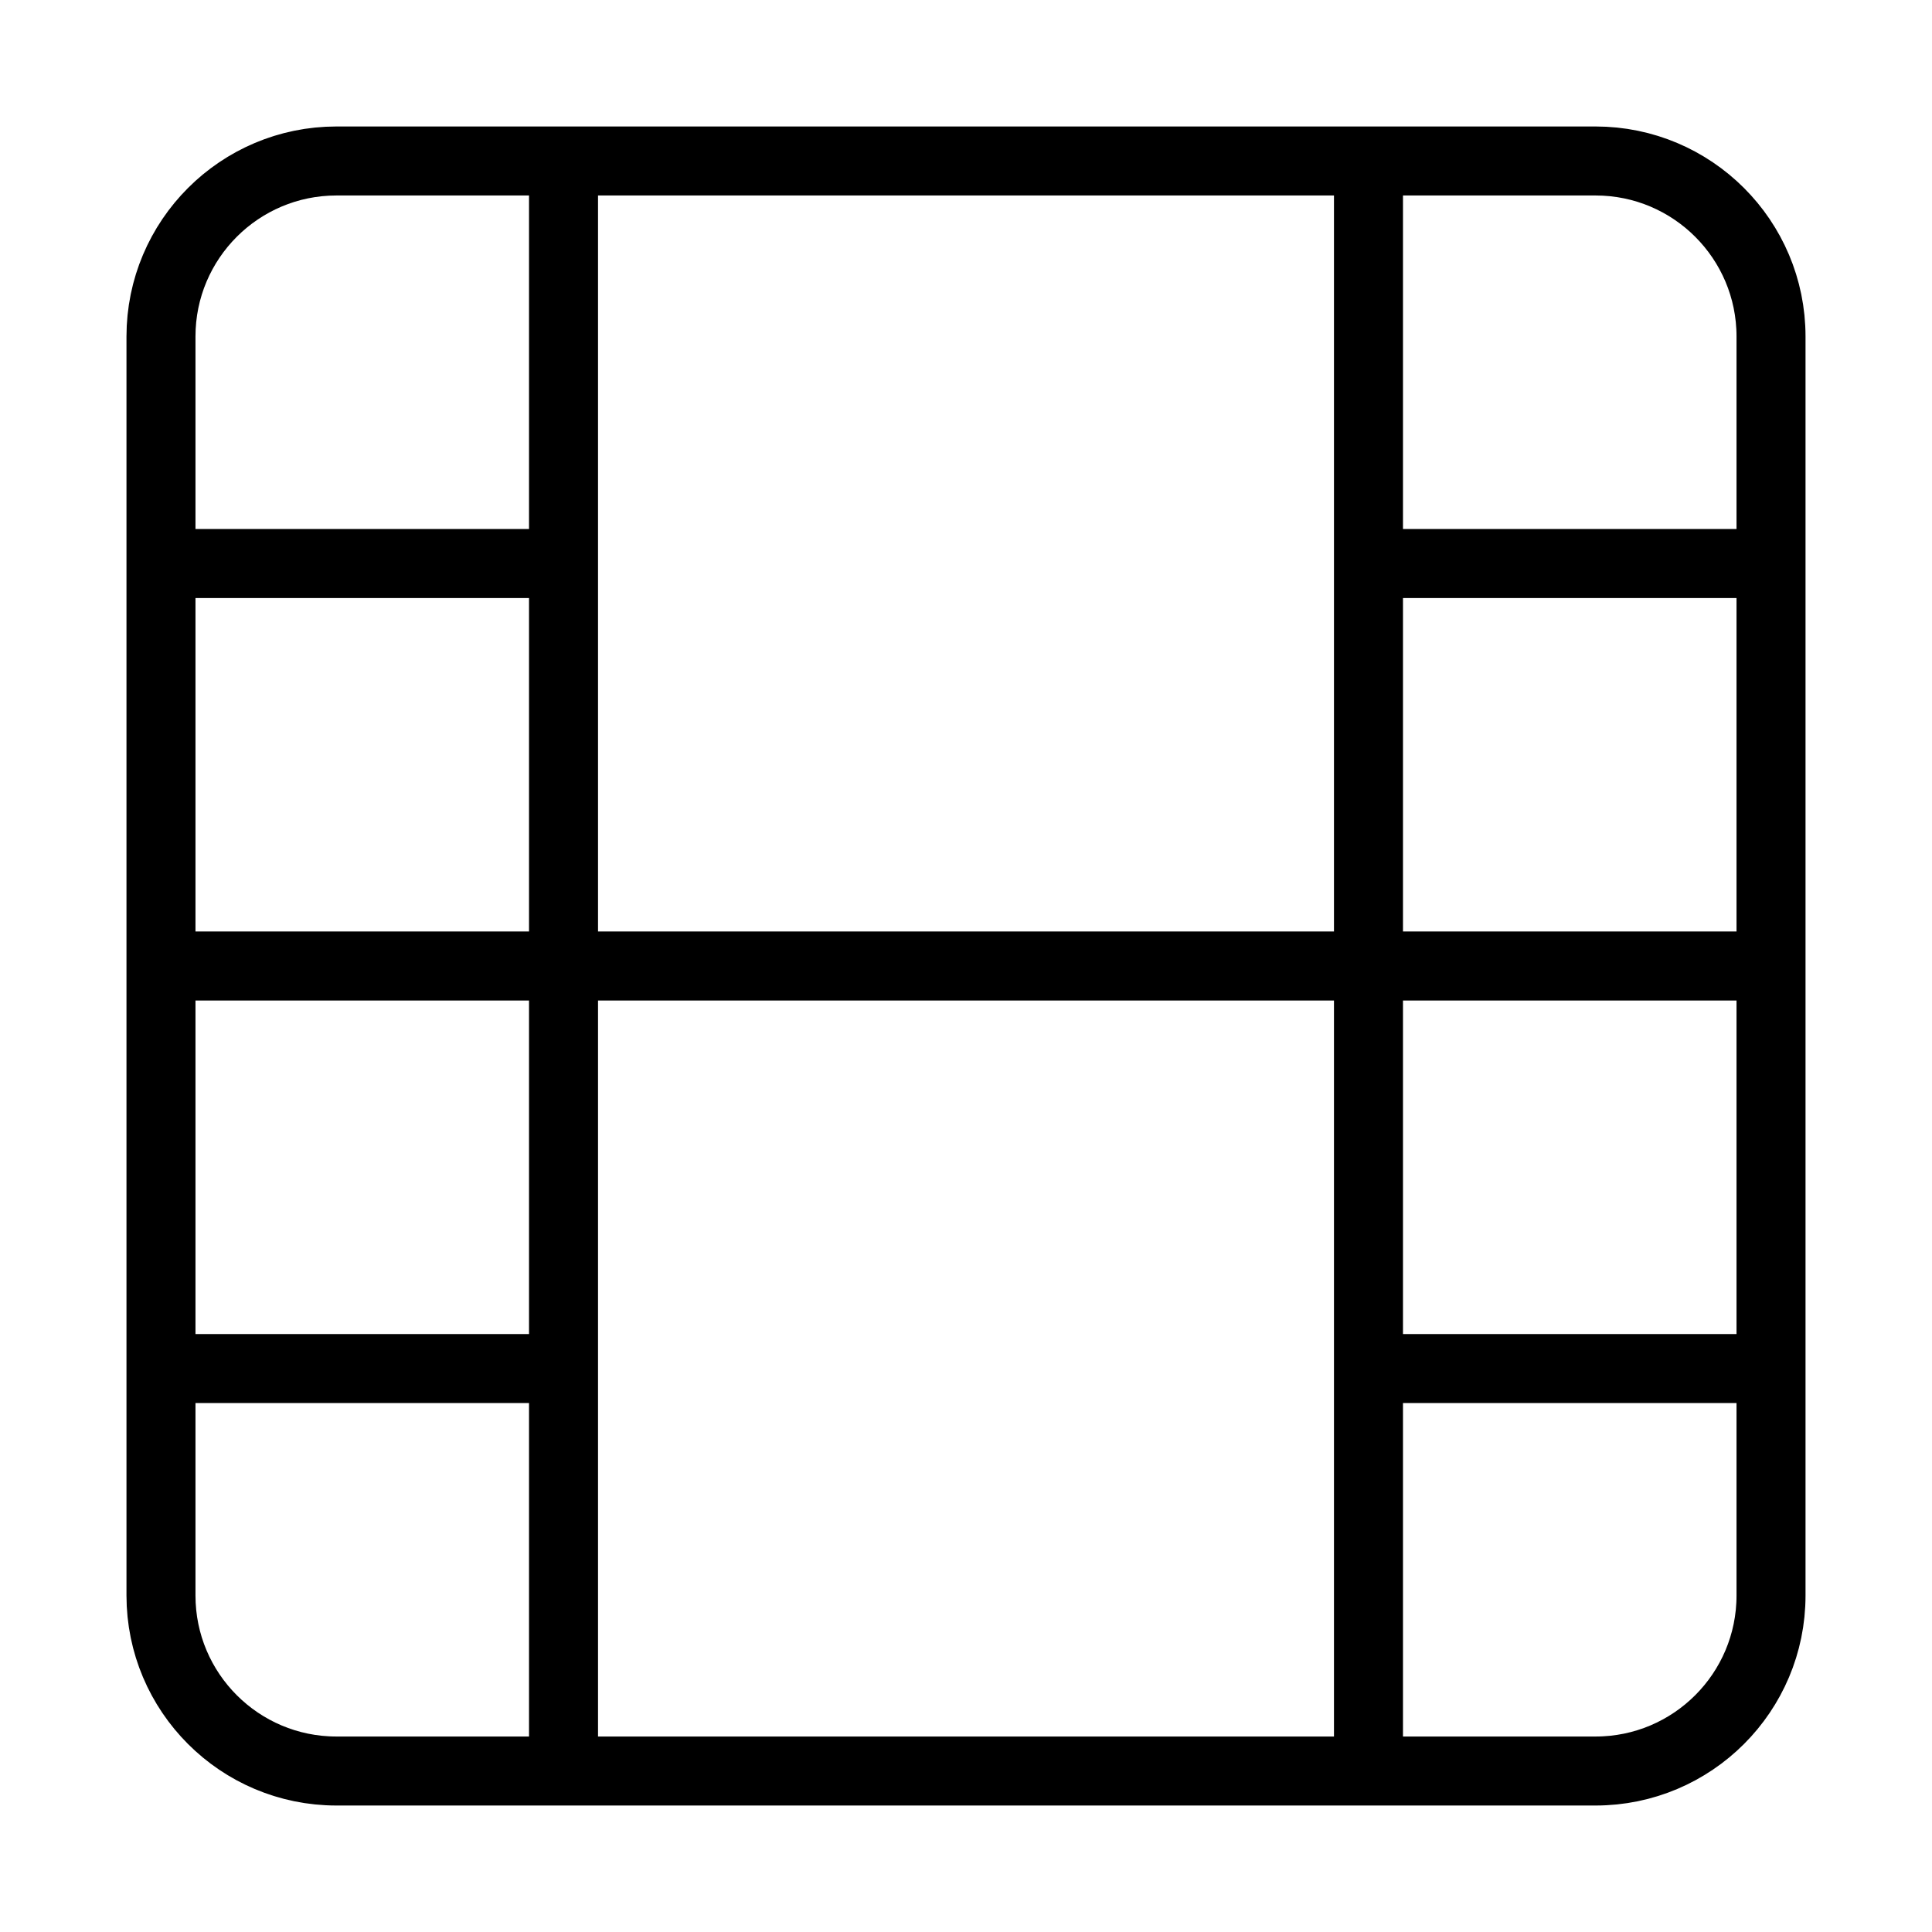 <svg width="28" height="28" viewBox="0 0 28 28" fill="none" xmlns="http://www.w3.org/2000/svg">
<path d="M8.167 2.333V25.667M19.833 2.333V25.667M2.333 14H25.667M2.333 8.167H8.167M2.333 19.834H8.167M19.833 19.834H25.667M19.833 8.167H25.667M4.877 2.333H23.123C24.528 2.333 25.667 3.472 25.667 4.877V23.123C25.667 24.528 24.528 25.667 23.123 25.667H4.877C3.472 25.667 2.333 24.528 2.333 23.123V4.877C2.333 3.472 3.472 2.333 4.877 2.333Z" stroke="currentColor" stroke-linecap="round" stroke-linejoin="round"/>
</svg>
